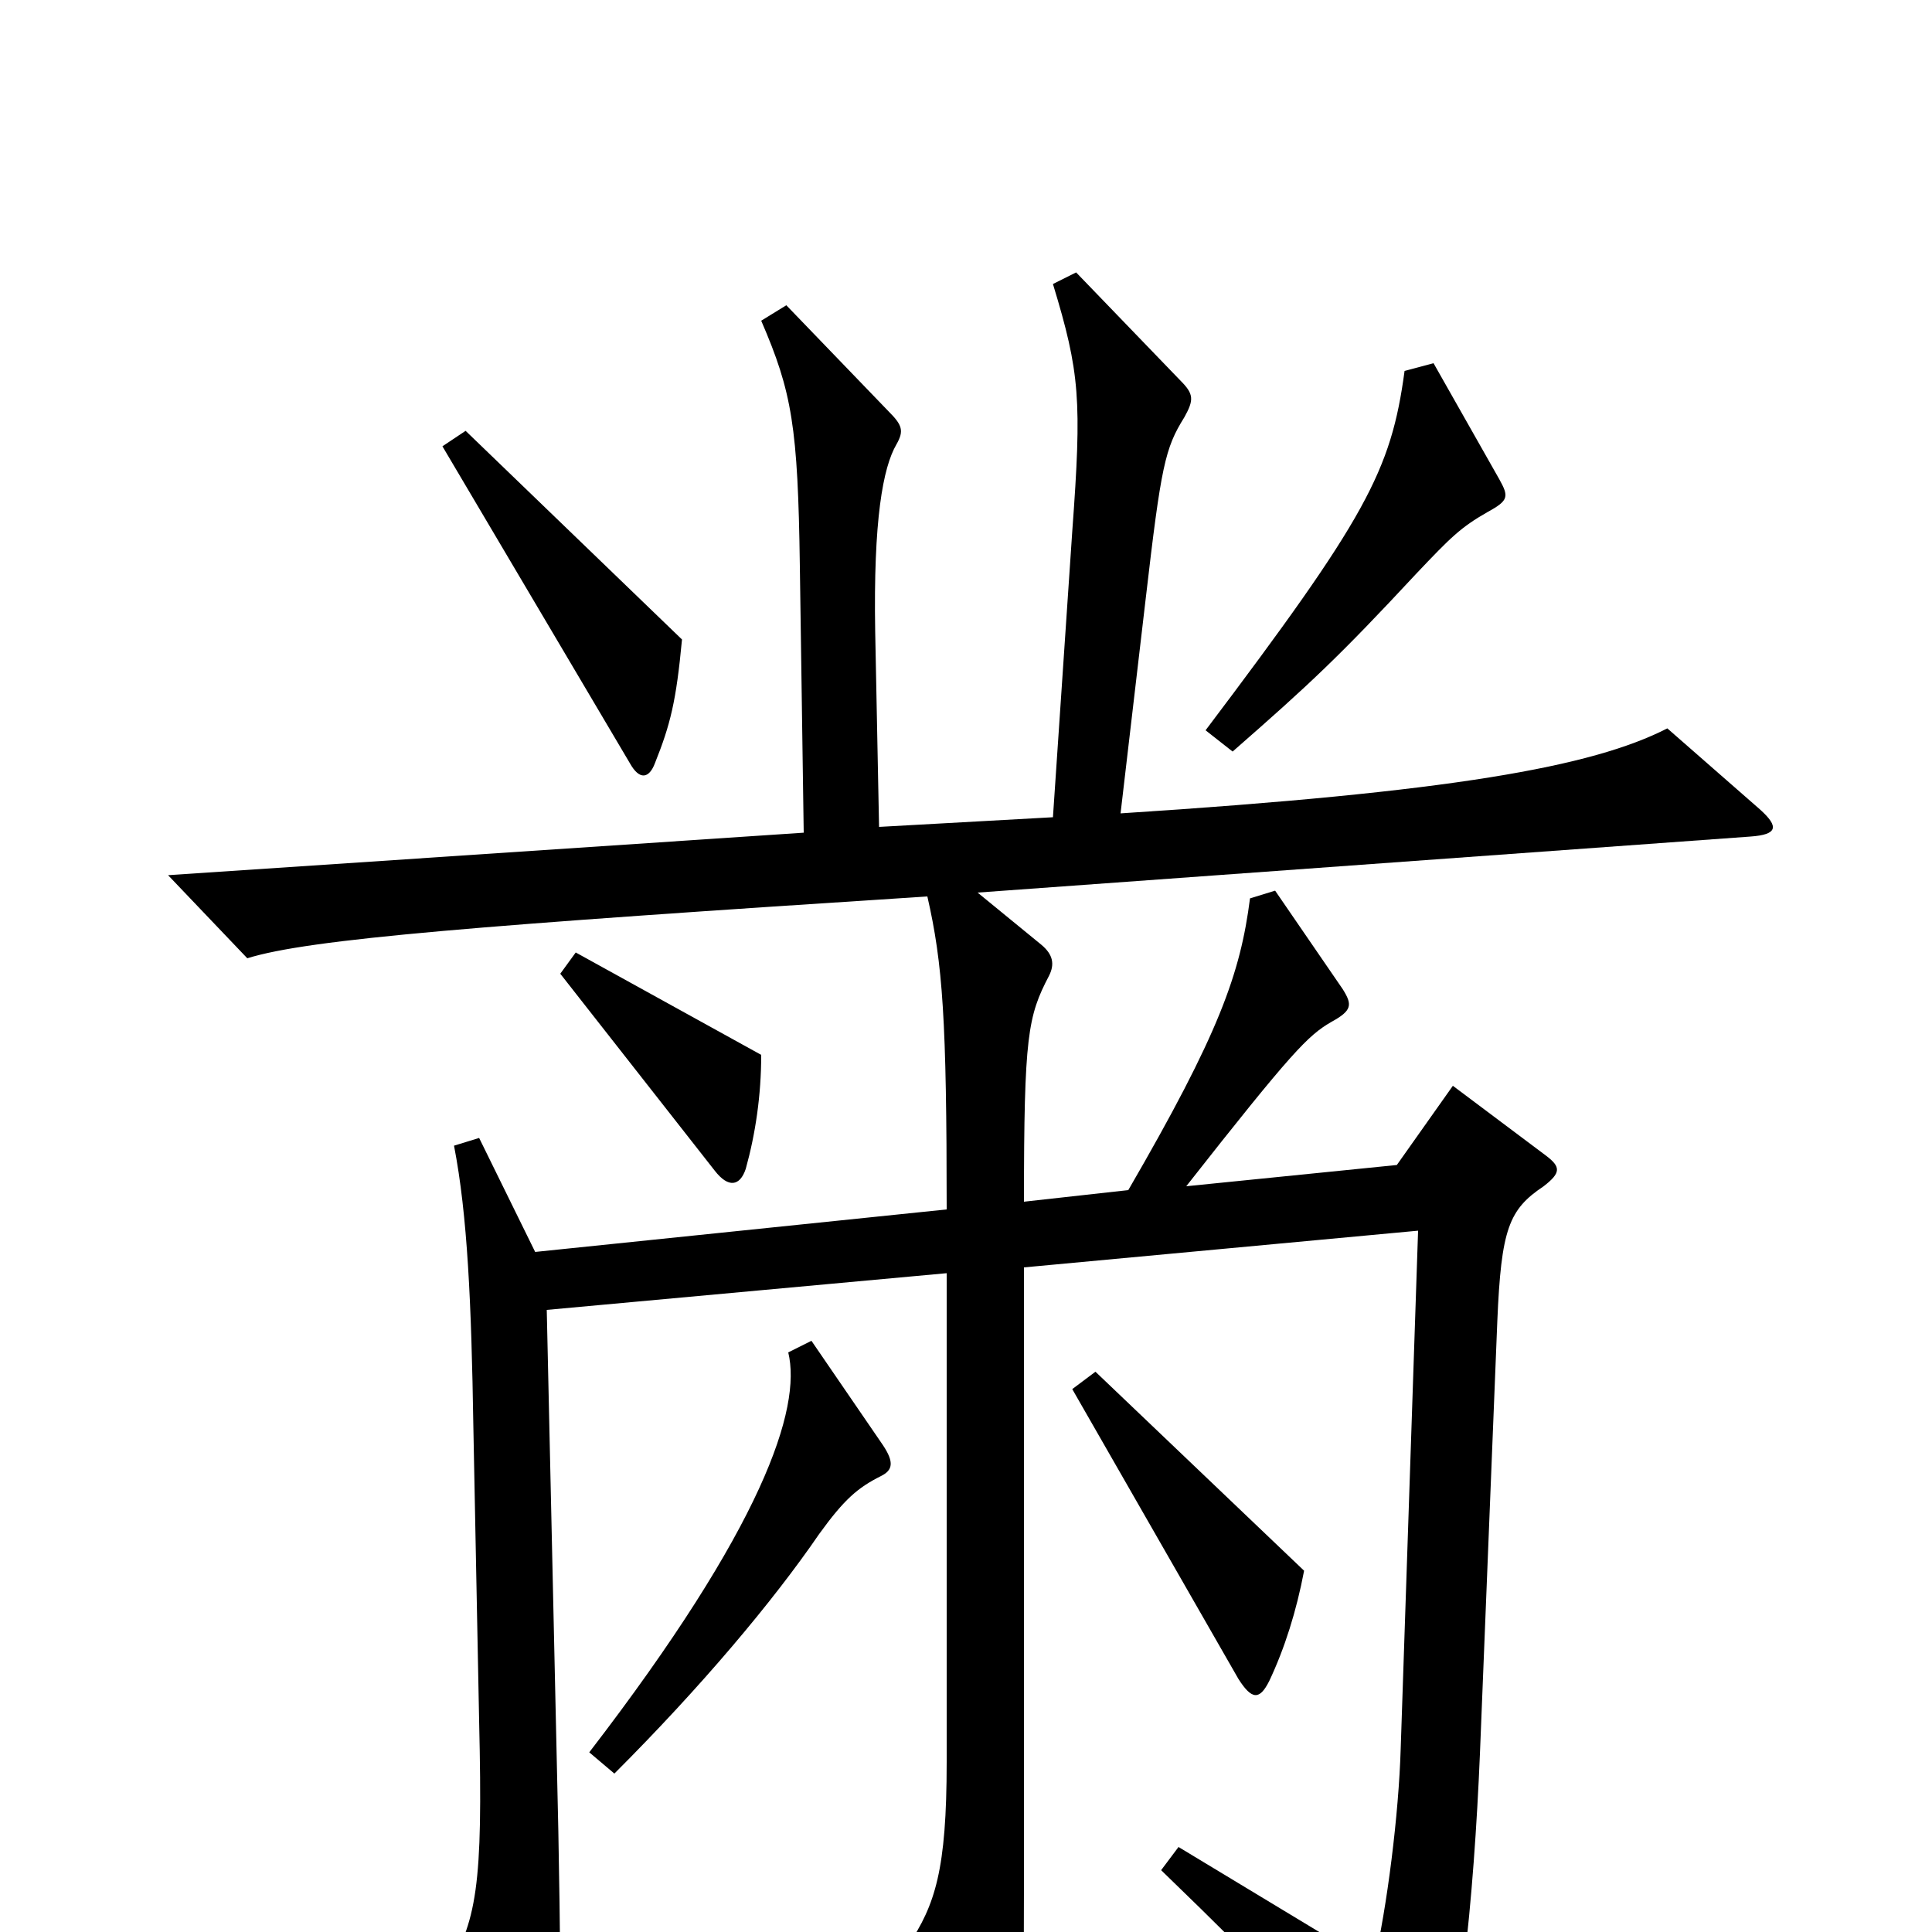 <svg xmlns="http://www.w3.org/2000/svg" viewBox="0 -1000 1000 1000">
	<path fill="#000000" d="M776 -752L742 -812L727 -808C720 -756 707 -732 624 -622L638 -611C678 -646 693 -660 733 -703C751 -722 756 -727 770 -735C781 -741 781 -743 776 -752ZM353 -669L241 -777L229 -769L326 -605C331 -596 336 -597 339 -605C347 -625 350 -637 353 -669ZM394 -454L298 -507L290 -496L370 -394C377 -385 383 -386 386 -395C391 -413 394 -433 394 -454ZM911 -581L863 -623C824 -603 751 -590 580 -579L593 -690C601 -759 603 -768 613 -784C618 -793 618 -796 611 -803L557 -859L545 -853C559 -807 560 -793 555 -725L545 -577L455 -572L453 -673C452 -731 457 -758 464 -770C468 -777 467 -780 460 -787L407 -842L394 -834C410 -797 413 -779 414 -707L416 -569L87 -547L128 -504C160 -514 248 -521 480 -536C488 -501 490 -472 490 -374L277 -352L248 -411L235 -407C242 -371 244 -325 245 -262L248 -109C250 -24 247 -5 230 22L272 82C279 92 283 91 286 82C290 71 291 57 289 -52L283 -322L490 -341V-88C490 -32 484 -14 470 7L513 69C520 79 525 77 526 67C530 46 530 35 530 -52V-344L734 -363L725 -95C724 -61 718 -13 711 17L610 -44L601 -32C658 23 696 63 724 95C731 103 736 103 740 95C755 68 763 -20 766 -92L775 -316C777 -364 781 -374 799 -386C808 -393 808 -396 800 -402L752 -438L723 -397L614 -386C669 -456 677 -464 689 -471C700 -477 700 -480 695 -488L660 -539L647 -535C642 -496 631 -465 584 -384L530 -378C530 -464 532 -474 543 -495C546 -501 545 -506 539 -511L506 -538L906 -567C920 -568 921 -572 911 -581ZM675 -187L567 -290L555 -281L641 -131C648 -120 652 -120 657 -130C665 -147 671 -166 675 -187ZM457 -252L420 -306L408 -300C415 -271 395 -210 305 -93L318 -82C363 -127 400 -171 424 -206C437 -224 444 -230 456 -236C462 -239 463 -243 457 -252Z"/>
</svg>